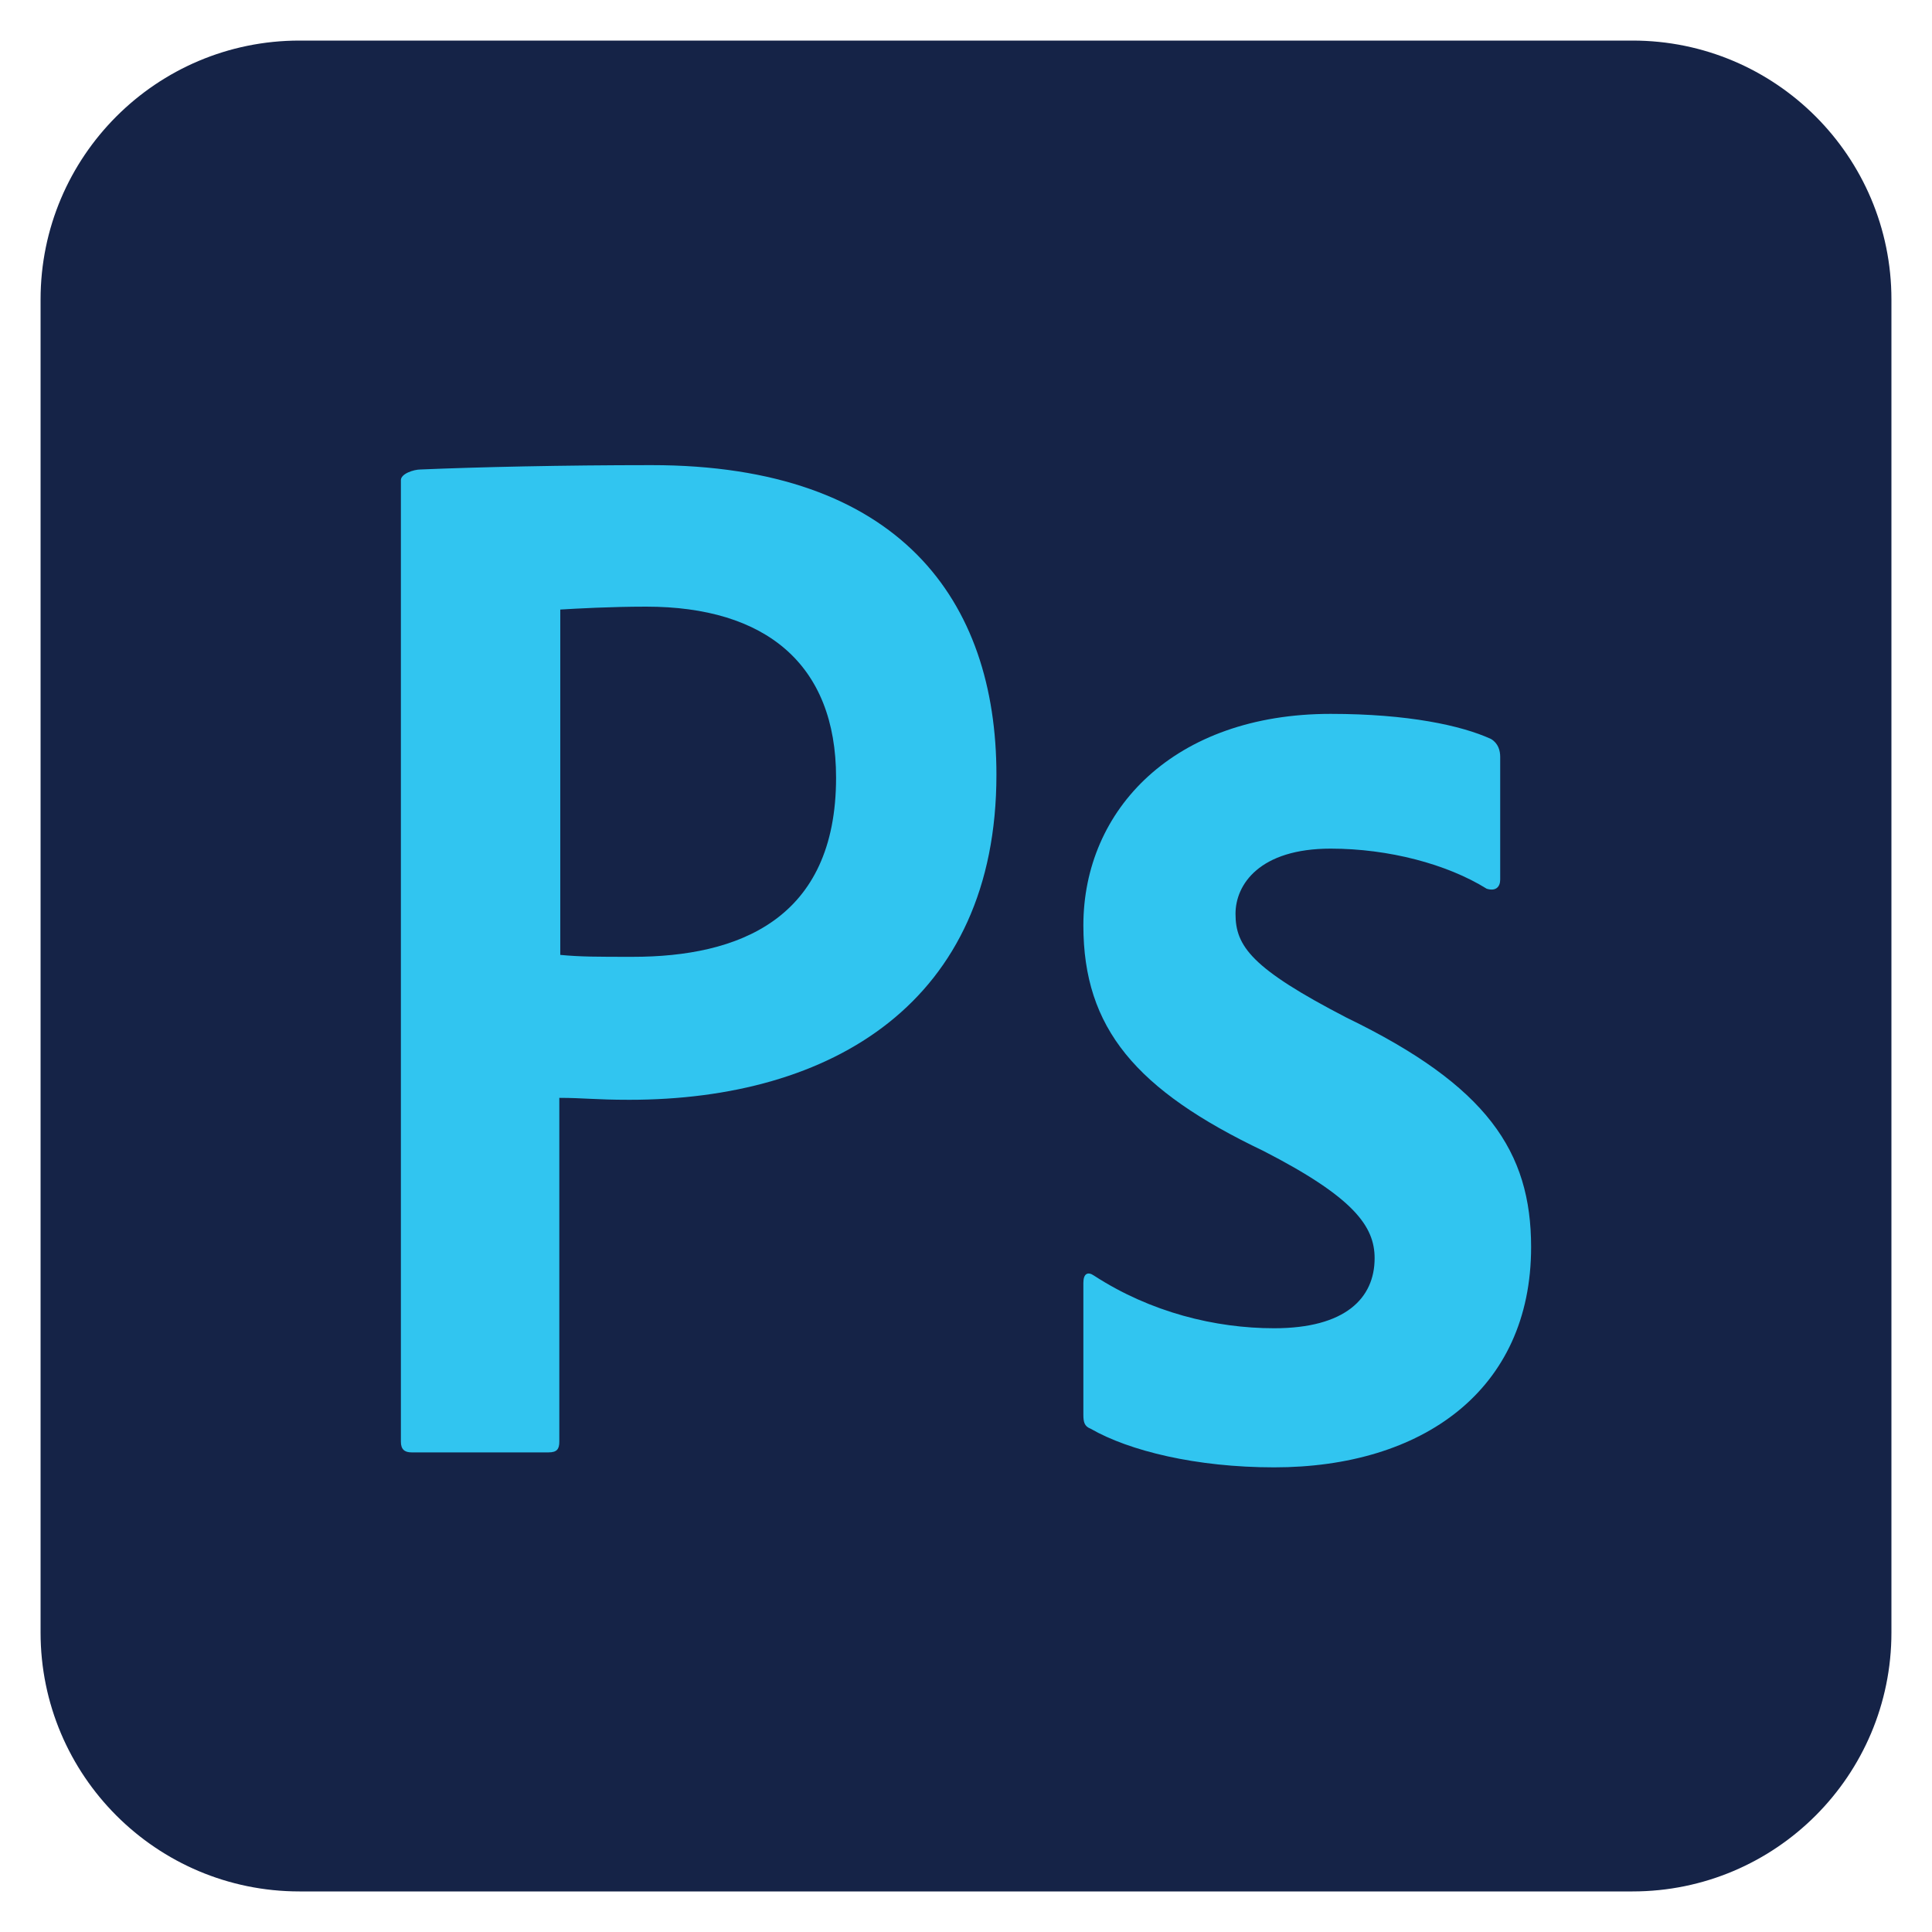 <?xml version="1.0" encoding="utf-8"?>
<!-- Generator: Adobe Illustrator 24.3.0, SVG Export Plug-In . SVG Version: 6.00 Build 0)  -->
<svg version="1.1" id="Layer_1" xmlns="http://www.w3.org/2000/svg" xmlns:xlink="http://www.w3.org/1999/xlink" x="0px" y="0px"
	 viewBox="0 0 400 400" style="enable-background:new 0 0 400 400;" xml:space="preserve">
<style type="text/css">
	.st0{fill:#353535;}
	.st1{fill:#0ACF83;}
	.st2{fill:#A259FF;}
	.st3{fill:#F24E1E;}
	.st4{fill:#FF7262;}
	.st5{fill:#1ABCFE;}
	.st6{fill:#261300;}
	.st7{fill:#FF7C00;}
	.st8{fill:#FFFFFF;}
	.st9{fill:#E44D26;}
	.st10{fill:#F16529;}
	.st11{fill:#EBEBEB;}
	.st12{fill:#0170BA;}
	.st13{fill:#29A9DF;}
	.st14{fill:#CFCFCF;}
	.st15{fill:#EAEBEC;}
	.st16{fill:#F0BE25;}
	.st17{fill:#E4A126;}
	.st18{fill:#563D7C;}
	.st19{enable-background:new    ;}
	.st20{fill:#152347;}
	.st21{fill:#31C5F0;}
	.st22{fill:#1E2E3B;}
	.st23{fill:#0868AC;}
</style>
<g>
	<path class="st20" d="M62,8.4H338c29.6,0,53.6,24,53.6,53.6V338c0,29.6-24,53.6-53.6,53.6H62c-29.6,0-53.6-24-53.6-53.6V62
		C8.4,32.4,32.4,8.4,62,8.4z"/>
	<path class="st21" d="M225.8,295.8c8,4.6,21.9,8,38,8c30.6,0,53.2-15.9,53.2-45.6c0-19.8-9.1-33.4-38.2-47.5
		c-19.7-10.2-23-14.8-23-21.5c0-6.1,5-13.5,19.7-13.5l0,0l0,0l0,0c12,0,24.1,3.2,32.3,8.3c1.9,0.6,2.8-0.4,2.8-1.9v-25.4
		c0-1.3-0.4-2.8-1.9-3.7c-6.1-2.8-17.2-5.2-33.2-5.2c-32.4,0-51.2,19.8-51.2,43.8c0,21.3,10.9,34.1,37.3,46.7
		c18.7,9.6,23,15.6,23,22.2c0,8.3-6.1,14.5-20.8,14.5c-12.2,0-25.6-3.3-37.3-10.9c-1.3-0.9-2.2-0.4-2.2,1.5v27.3
		C224.3,294.4,224.5,295.3,225.8,295.8z"/>
	<path class="st21" d="M85.2,300.7h28.4c1.7,0,2.2-0.7,2.2-2.2v-71.2c5,0,7.4,0.4,14.5,0.4c41.9,0,76-20.2,76-67.3
		c0-36-20-64.1-71.4-64.1c-18.4,0-36,0.4-47.8,0.9c-1.5,0-4.1,0.9-4.1,2.2h0v199.1C83,300.1,83.8,300.7,85.2,300.7z M116,126.2
		c3.3-0.2,10.4-0.6,17.8-0.6c24.7,0,39.3,11.9,39.3,35.4c0,29.5-20.4,37.1-42.1,37.1c-7.4,0-10.8,0-15-0.4V126.2z"/>
</g>
</svg>
